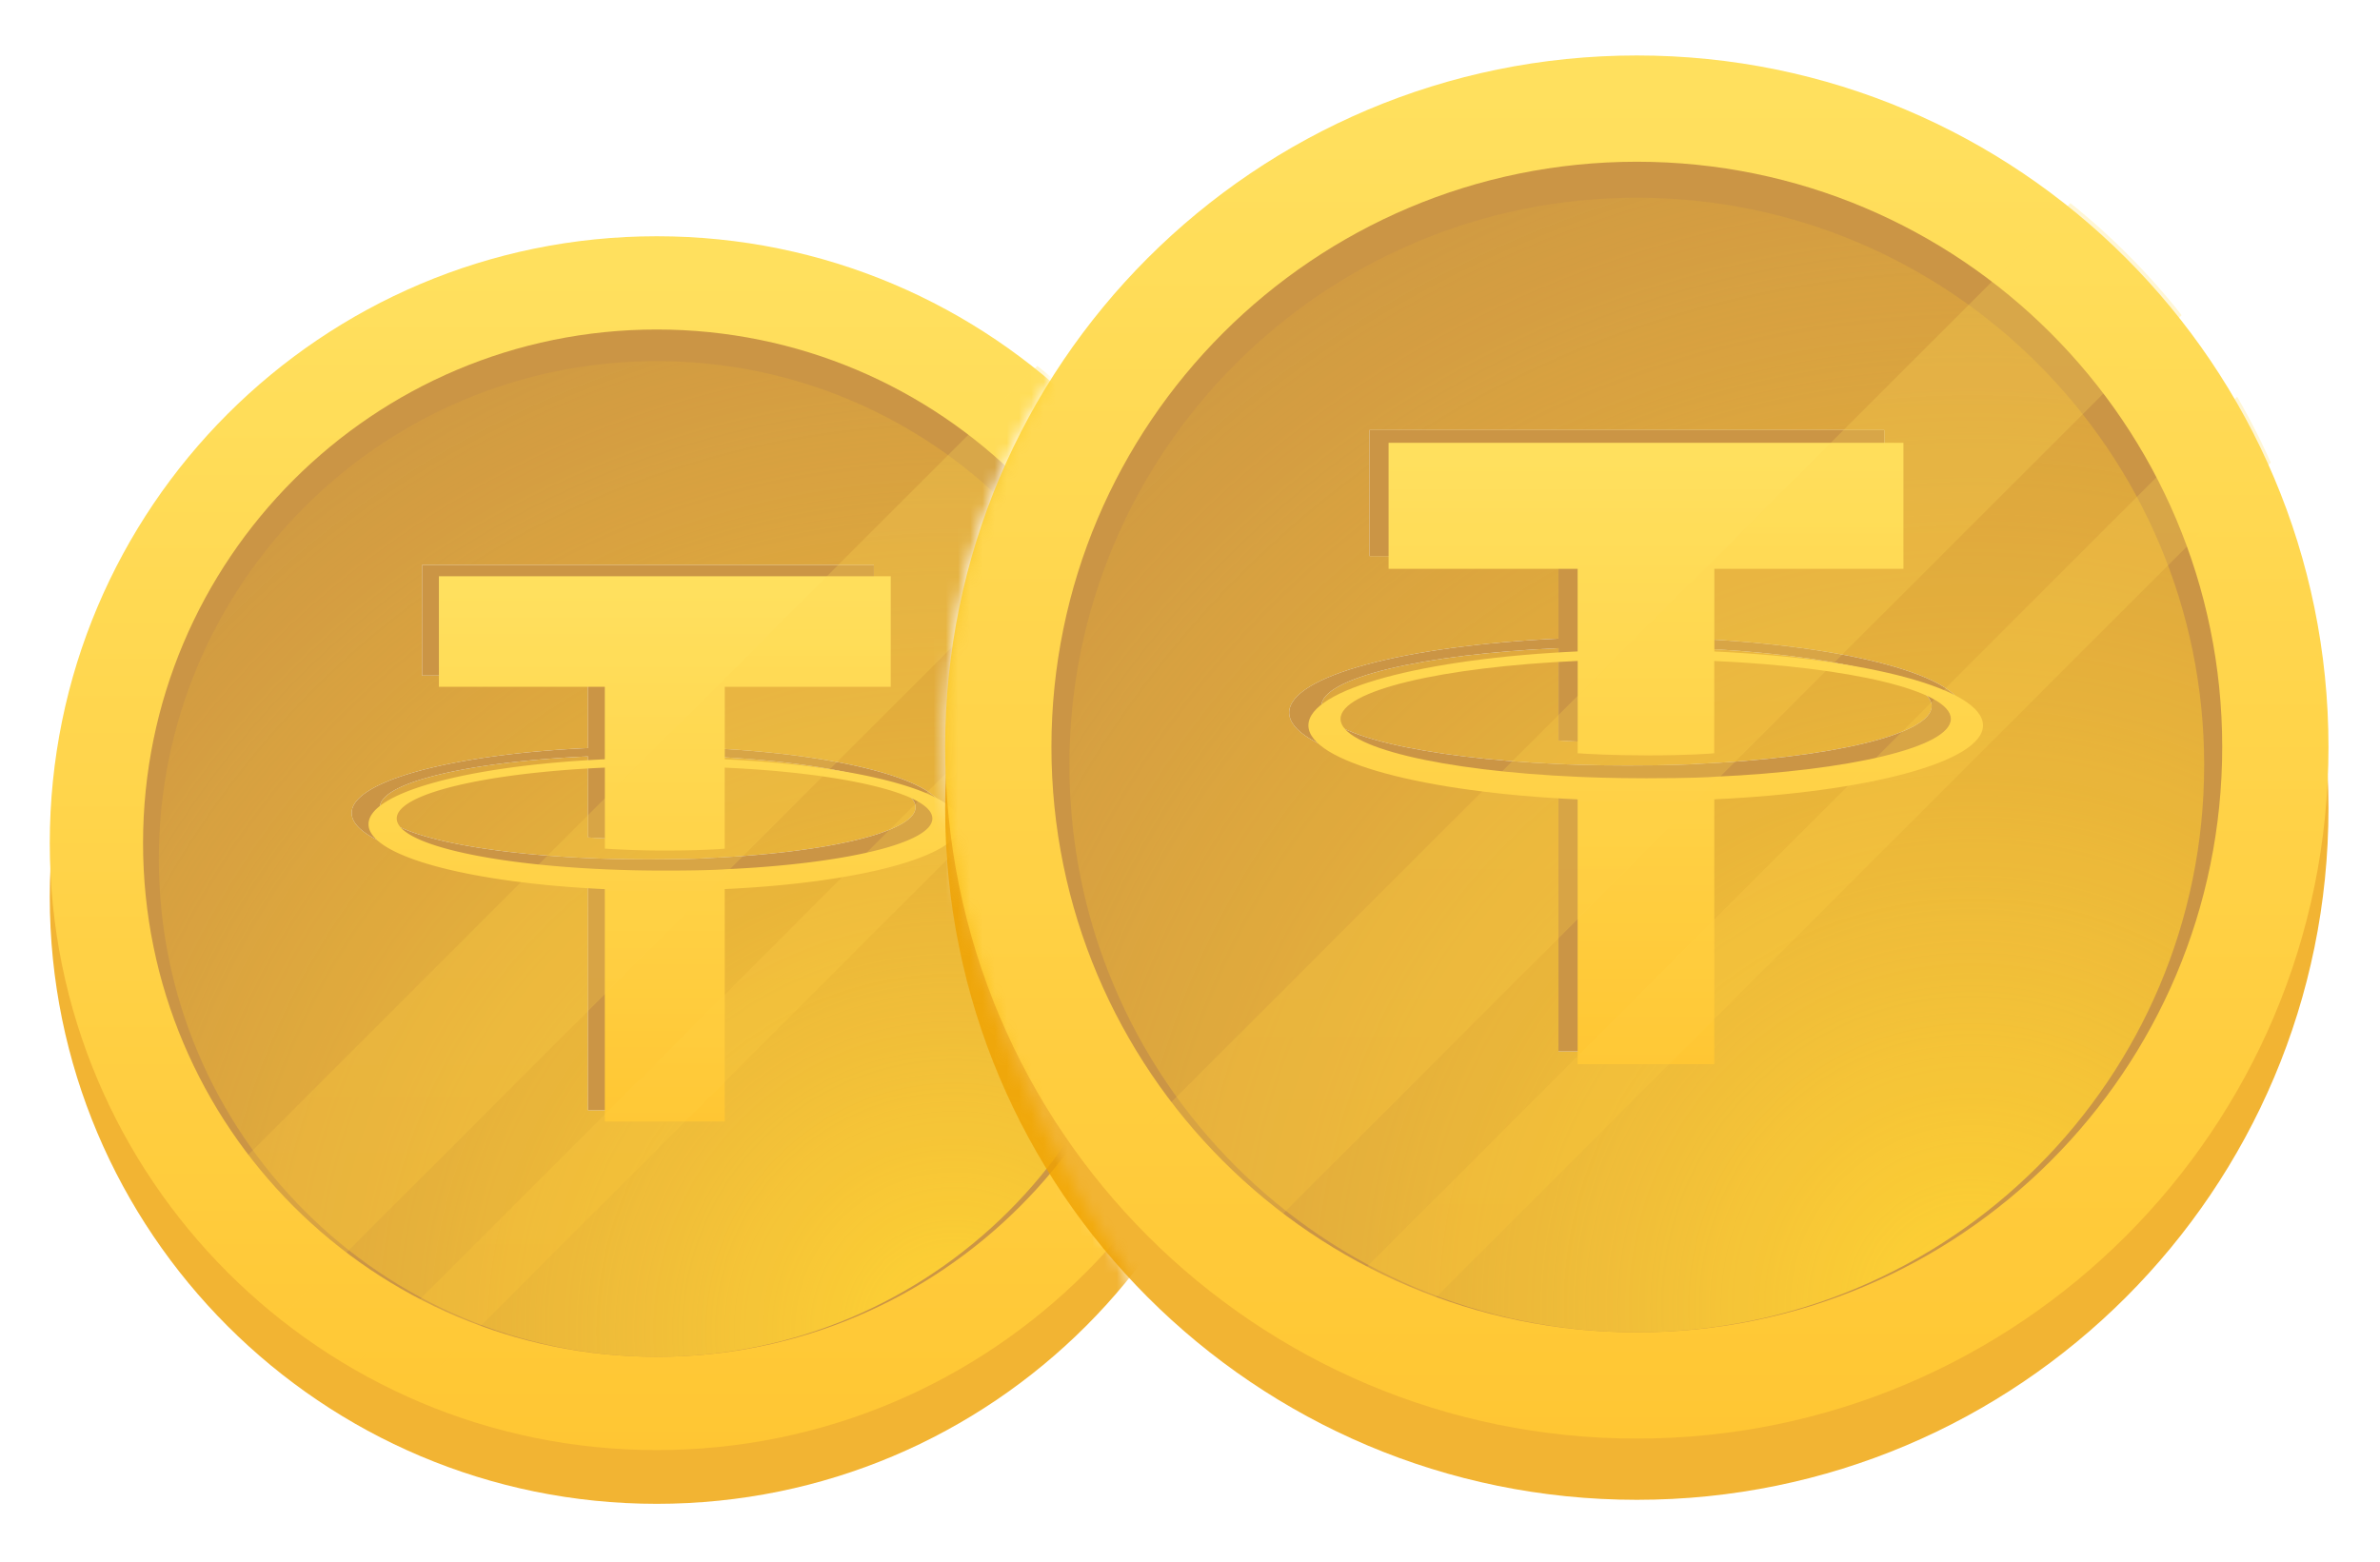 <svg width="195" height="128" viewBox="0 0 195 128" fill="none" xmlns="http://www.w3.org/2000/svg"><g filter="url(#a)"><mask id="b" style="mask-type:alpha" maskUnits="userSpaceOnUse" x="1" y="11" width="92" height="116"><path d="M86 27.575V11.382H1.222v115.261h91.447v-25.719C68.855 65.202 78.38 39.006 86 27.575Z" fill="#000"/></mask><g opacity=".8" mask="url(#b)"><path d="M53.811 119.421c27.467 0 49.734-22.267 49.734-49.734 0-27.467-22.267-49.733-49.734-49.733-27.467 0-49.733 22.266-49.733 49.733s22.266 49.734 49.733 49.734Z" fill="#EFA100"/><path d="M53.811 115.017c27.467 0 49.734-22.267 49.734-49.734 0-27.467-22.267-49.733-49.734-49.733-27.467 0-49.733 22.266-49.733 49.733s22.266 49.734 49.733 49.734Z" fill="url(#c)"/><path d="M53.812 107.375c23.247 0 42.092-18.846 42.092-42.092 0-23.247-18.845-42.092-42.092-42.092-23.246 0-42.092 18.845-42.092 42.092 0 23.246 18.846 42.092 42.092 42.092Z" fill="#BE7B16"/><path d="M53.812 107.376c22.531 0 40.797-18.266 40.797-40.797S76.343 25.783 53.812 25.783 13.015 44.047 13.015 66.578c0 22.532 18.266 40.797 40.797 40.797Z" fill="url(#d)"/><path d="M58.004 66.506c-.275.022-1.7.106-4.876.106-2.525 0-4.32-.077-4.95-.106-9.764-.43-17.052-2.128-17.052-4.164 0-2.037 7.288-3.733 17.052-4.169v6.64a72.29 72.29 0 0 0 4.994.156c3.032 0 4.55-.126 4.824-.151v-6.639c9.745.434 17.016 2.134 17.016 4.165 0 2.03-7.27 3.729-17.016 4.162h.01-.002Zm0-9.015V51.55h13.598v-9.061H34.58v9.06h13.595v5.94c-11.05.509-19.36 2.696-19.36 5.32 0 2.626 8.31 4.811 19.36 5.321v19.041H58V68.123c11.025-.508 19.322-2.694 19.322-5.315 0-2.621-8.29-4.807-19.322-5.317h.004Z" fill="#fff"/><path d="M58.004 66.506c-.275.022-1.7.106-4.876.106-2.525 0-4.32-.077-4.95-.106-9.764-.43-17.052-2.128-17.052-4.164 0-2.037 7.288-3.733 17.052-4.169v6.64a72.29 72.29 0 0 0 4.994.156c3.032 0 4.55-.126 4.824-.151v-6.639c9.745.434 17.016 2.134 17.016 4.165 0 2.03-7.27 3.729-17.016 4.162h.01-.002Zm0-9.015V51.55h13.598v-9.061H34.58v9.06h13.595v5.94c-11.05.509-19.36 2.696-19.36 5.32 0 2.626 8.31 4.811 19.36 5.321v19.041H58V68.123c11.025-.508 19.322-2.694 19.322-5.315 0-2.621-8.29-4.807-19.322-5.317h.004Z" fill="#BE7B16"/><path d="M59.384 67.425c-.275.022-1.7.106-4.875.106a108.8 108.8 0 0 1-4.95-.106c-9.764-.43-17.052-2.13-17.052-4.164 0-2.035 7.288-3.733 17.052-4.169v6.64a72.75 72.75 0 0 0 4.994.154c3.032 0 4.55-.126 4.824-.151v-6.639c9.743.434 17.014 2.134 17.014 4.165 0 2.03-7.27 3.729-17.015 4.163h.01l-.002.001Zm0-9.015v-5.94h13.597v-9.061H35.96v9.061h13.594v5.94c-11.05.508-19.36 2.697-19.36 5.32s8.31 4.81 19.36 5.32v19.04h9.825V69.044c11.025-.508 19.322-2.694 19.322-5.315 0-2.621-8.29-4.807-19.322-5.317h.002l.002-.002Z" fill="url(#e)"/><g opacity=".25"><path d="M15.085 96.074a49.984 49.984 0 0 0 8.06 8.001L92.99 34.229a50.116 50.116 0 0 0-8-8.06L15.086 96.074Z" fill="url(#f)"/><path d="m99.394 44.83-65.647 65.647a49.876 49.876 0 0 1-4.741-2.42L96.974 40.09a49.395 49.395 0 0 1 2.42 4.742v-.002Z" fill="url(#g)"/></g></g><g opacity=".8"><path d="M134.11 119.092c31.297 0 56.669-25.372 56.669-56.67 0-31.297-25.372-56.669-56.669-56.669-31.298 0-56.67 25.372-56.67 56.67 0 31.297 25.372 56.669 56.67 56.669Z" fill="#EFA100"/><path d="M134.11 114.074c31.297 0 56.669-25.371 56.669-56.669S165.407.735 134.11.735c-31.298 0-56.67 25.372-56.67 56.67 0 31.298 25.372 56.669 56.67 56.669Z" fill="url(#h)"/><path d="M134.109 105.367c26.489 0 47.963-21.474 47.963-47.962 0-26.489-21.474-47.962-47.963-47.962-26.488 0-47.962 21.473-47.962 47.962 0 26.489 21.474 47.962 47.962 47.962Z" fill="#BE7B16"/><path d="M134.107 105.367c25.674 0 46.486-20.813 46.486-46.486 0-25.674-20.812-46.487-46.486-46.487-25.674 0-46.486 20.813-46.486 46.487 0 25.673 20.812 46.486 46.486 46.486Z" fill="url(#i)"/><path d="M138.887 58.798c-.314.024-1.938.12-5.556.12-2.877 0-4.921-.087-5.64-.12-11.126-.49-19.43-2.425-19.43-4.745 0-2.32 8.304-4.254 19.43-4.75v7.566c.727.053 2.81.177 5.69.177 3.455 0 5.186-.144 5.497-.172v-7.565c11.104.494 19.389 2.432 19.389 4.746 0 2.314-8.283 4.249-19.389 4.743h.011-.002Zm0-10.272v-6.77h15.494V31.43h-42.185v10.325h15.491v6.767c-12.591.58-22.06 3.072-22.06 6.063 0 2.99 9.469 5.481 22.06 6.062v21.697h11.195V60.64c12.563-.58 22.017-3.07 22.017-6.056 0-2.987-9.446-5.477-22.017-6.058h.005Z" fill="#fff"/><path d="M138.887 58.798c-.314.024-1.938.12-5.556.12-2.877 0-4.921-.087-5.64-.12-11.126-.49-19.43-2.425-19.43-4.745 0-2.32 8.304-4.254 19.43-4.75v7.566c.727.053 2.81.177 5.69.177 3.455 0 5.186-.144 5.497-.172v-7.565c11.104.494 19.389 2.432 19.389 4.746 0 2.314-8.283 4.249-19.389 4.743h.011-.002Zm0-10.272v-6.77h15.494V31.43h-42.185v10.325h15.491v6.767c-12.591.58-22.06 3.072-22.06 6.063 0 2.99 9.469 5.481 22.06 6.062v21.697h11.195V60.64c12.563-.58 22.017-3.07 22.017-6.056 0-2.987-9.446-5.477-22.017-6.058h.005Z" fill="#BE7B16"/><path d="M140.461 59.846c-.314.024-1.938.12-5.556.12-2.877 0-4.922-.088-5.64-.12-11.126-.49-19.43-2.428-19.43-4.746 0-2.318 8.304-4.254 19.43-4.75v7.567c.727.052 2.81.174 5.69.174 3.455 0 5.186-.144 5.497-.172v-7.564c11.102.494 19.387 2.431 19.387 4.745s-8.283 4.25-19.387 4.743h.011l-.002.003Zm0-10.273v-6.77h15.492V32.478H113.77v10.325h15.491v6.768c-12.591.579-22.06 3.074-22.06 6.062 0 2.99 9.469 5.482 22.06 6.063v21.696h11.195V61.69c12.563-.579 22.017-3.069 22.017-6.056 0-2.986-9.446-5.477-22.017-6.058h.002l.003-.002Z" fill="url(#j)"/><g opacity=".25"><path d="M89.983 92.49a56.95 56.95 0 0 0 9.184 9.117l79.584-79.588a57.082 57.082 0 0 0-9.114-9.183L89.983 92.49Z" fill="url(#k)"/><path d="M186.05 34.099 111.248 108.9a56.8 56.8 0 0 1-5.403-2.758l77.447-77.445a56.06 56.06 0 0 1 2.758 5.403v-.002Z" fill="url(#l)"/></g></g></g><defs><linearGradient id="c" x1="53.811" y1="115.017" x2="53.811" y2="18.528" gradientUnits="userSpaceOnUse"><stop stop-color="#FFB800"/><stop offset="1" stop-color="#FFD836"/></linearGradient><linearGradient id="e" x1="54.448" y1="88.088" x2="54.448" y2="44.745" gradientUnits="userSpaceOnUse"><stop stop-color="#FFB800"/><stop offset="1" stop-color="#FFD836"/></linearGradient><linearGradient id="f" x1="54.037" y1="114.741" x2="54.037" y2="18.254" gradientUnits="userSpaceOnUse"><stop stop-color="#FFB800"/><stop offset="1" stop-color="#FFD836"/></linearGradient><linearGradient id="g" x1="64.201" y1="114.741" x2="64.201" y2="18.254" gradientUnits="userSpaceOnUse"><stop stop-color="#FFB800"/><stop offset="1" stop-color="#FFD836"/></linearGradient><linearGradient id="h" x1="134.11" y1="114.074" x2="134.11" y2="4.129" gradientUnits="userSpaceOnUse"><stop stop-color="#FFB800"/><stop offset="1" stop-color="#FFD836"/></linearGradient><linearGradient id="j" x1="134.836" y1="83.39" x2="134.836" y2="34.002" gradientUnits="userSpaceOnUse"><stop stop-color="#FFB800"/><stop offset="1" stop-color="#FFD836"/></linearGradient><linearGradient id="k" x1="134.366" y1="113.76" x2="134.366" y2="3.817" gradientUnits="userSpaceOnUse"><stop stop-color="#FFB800"/><stop offset="1" stop-color="#FFD836"/></linearGradient><linearGradient id="l" x1="145.949" y1="113.76" x2="145.949" y2="3.817" gradientUnits="userSpaceOnUse"><stop stop-color="#FFB800"/><stop offset="1" stop-color="#FFD836"/></linearGradient><radialGradient id="d" cx="0" cy="0" r="1" gradientUnits="userSpaceOnUse" gradientTransform="rotate(-125.36 66.12 32.442) scale(98.464)"><stop stop-color="#FFC701"/><stop offset="1" stop-color="#F7AA00" stop-opacity="0"/></radialGradient><radialGradient id="i" cx="0" cy="0" r="1" gradientUnits="userSpaceOnUse" gradientTransform="rotate(-125.36 107.35 9.673) scale(112.196)"><stop stop-color="#FFC701"/><stop offset="1" stop-color="#F7AA00" stop-opacity="0"/></radialGradient><filter id="a" x=".267" y=".736" width="194.322" height="126.306" filterUnits="userSpaceOnUse" color-interpolation-filters="sRGB"><feFlood flood-opacity="0" result="BackgroundImageFix"/><feColorMatrix in="SourceAlpha" values="0 0 0 0 0 0 0 0 0 0 0 0 0 0 0 0 0 0 127 0" result="hardAlpha"/><feOffset dy="3.81"/><feGaussianBlur stdDeviation="1.905"/><feComposite in2="hardAlpha" operator="out"/><feColorMatrix values="0 0 0 0 0 0 0 0 0 0 0 0 0 0 0 0 0 0 0.1 0"/><feBlend in2="BackgroundImageFix" result="effect1_dropShadow_1_365"/><feBlend in="SourceGraphic" in2="effect1_dropShadow_1_365" result="shape"/></filter></defs></svg>